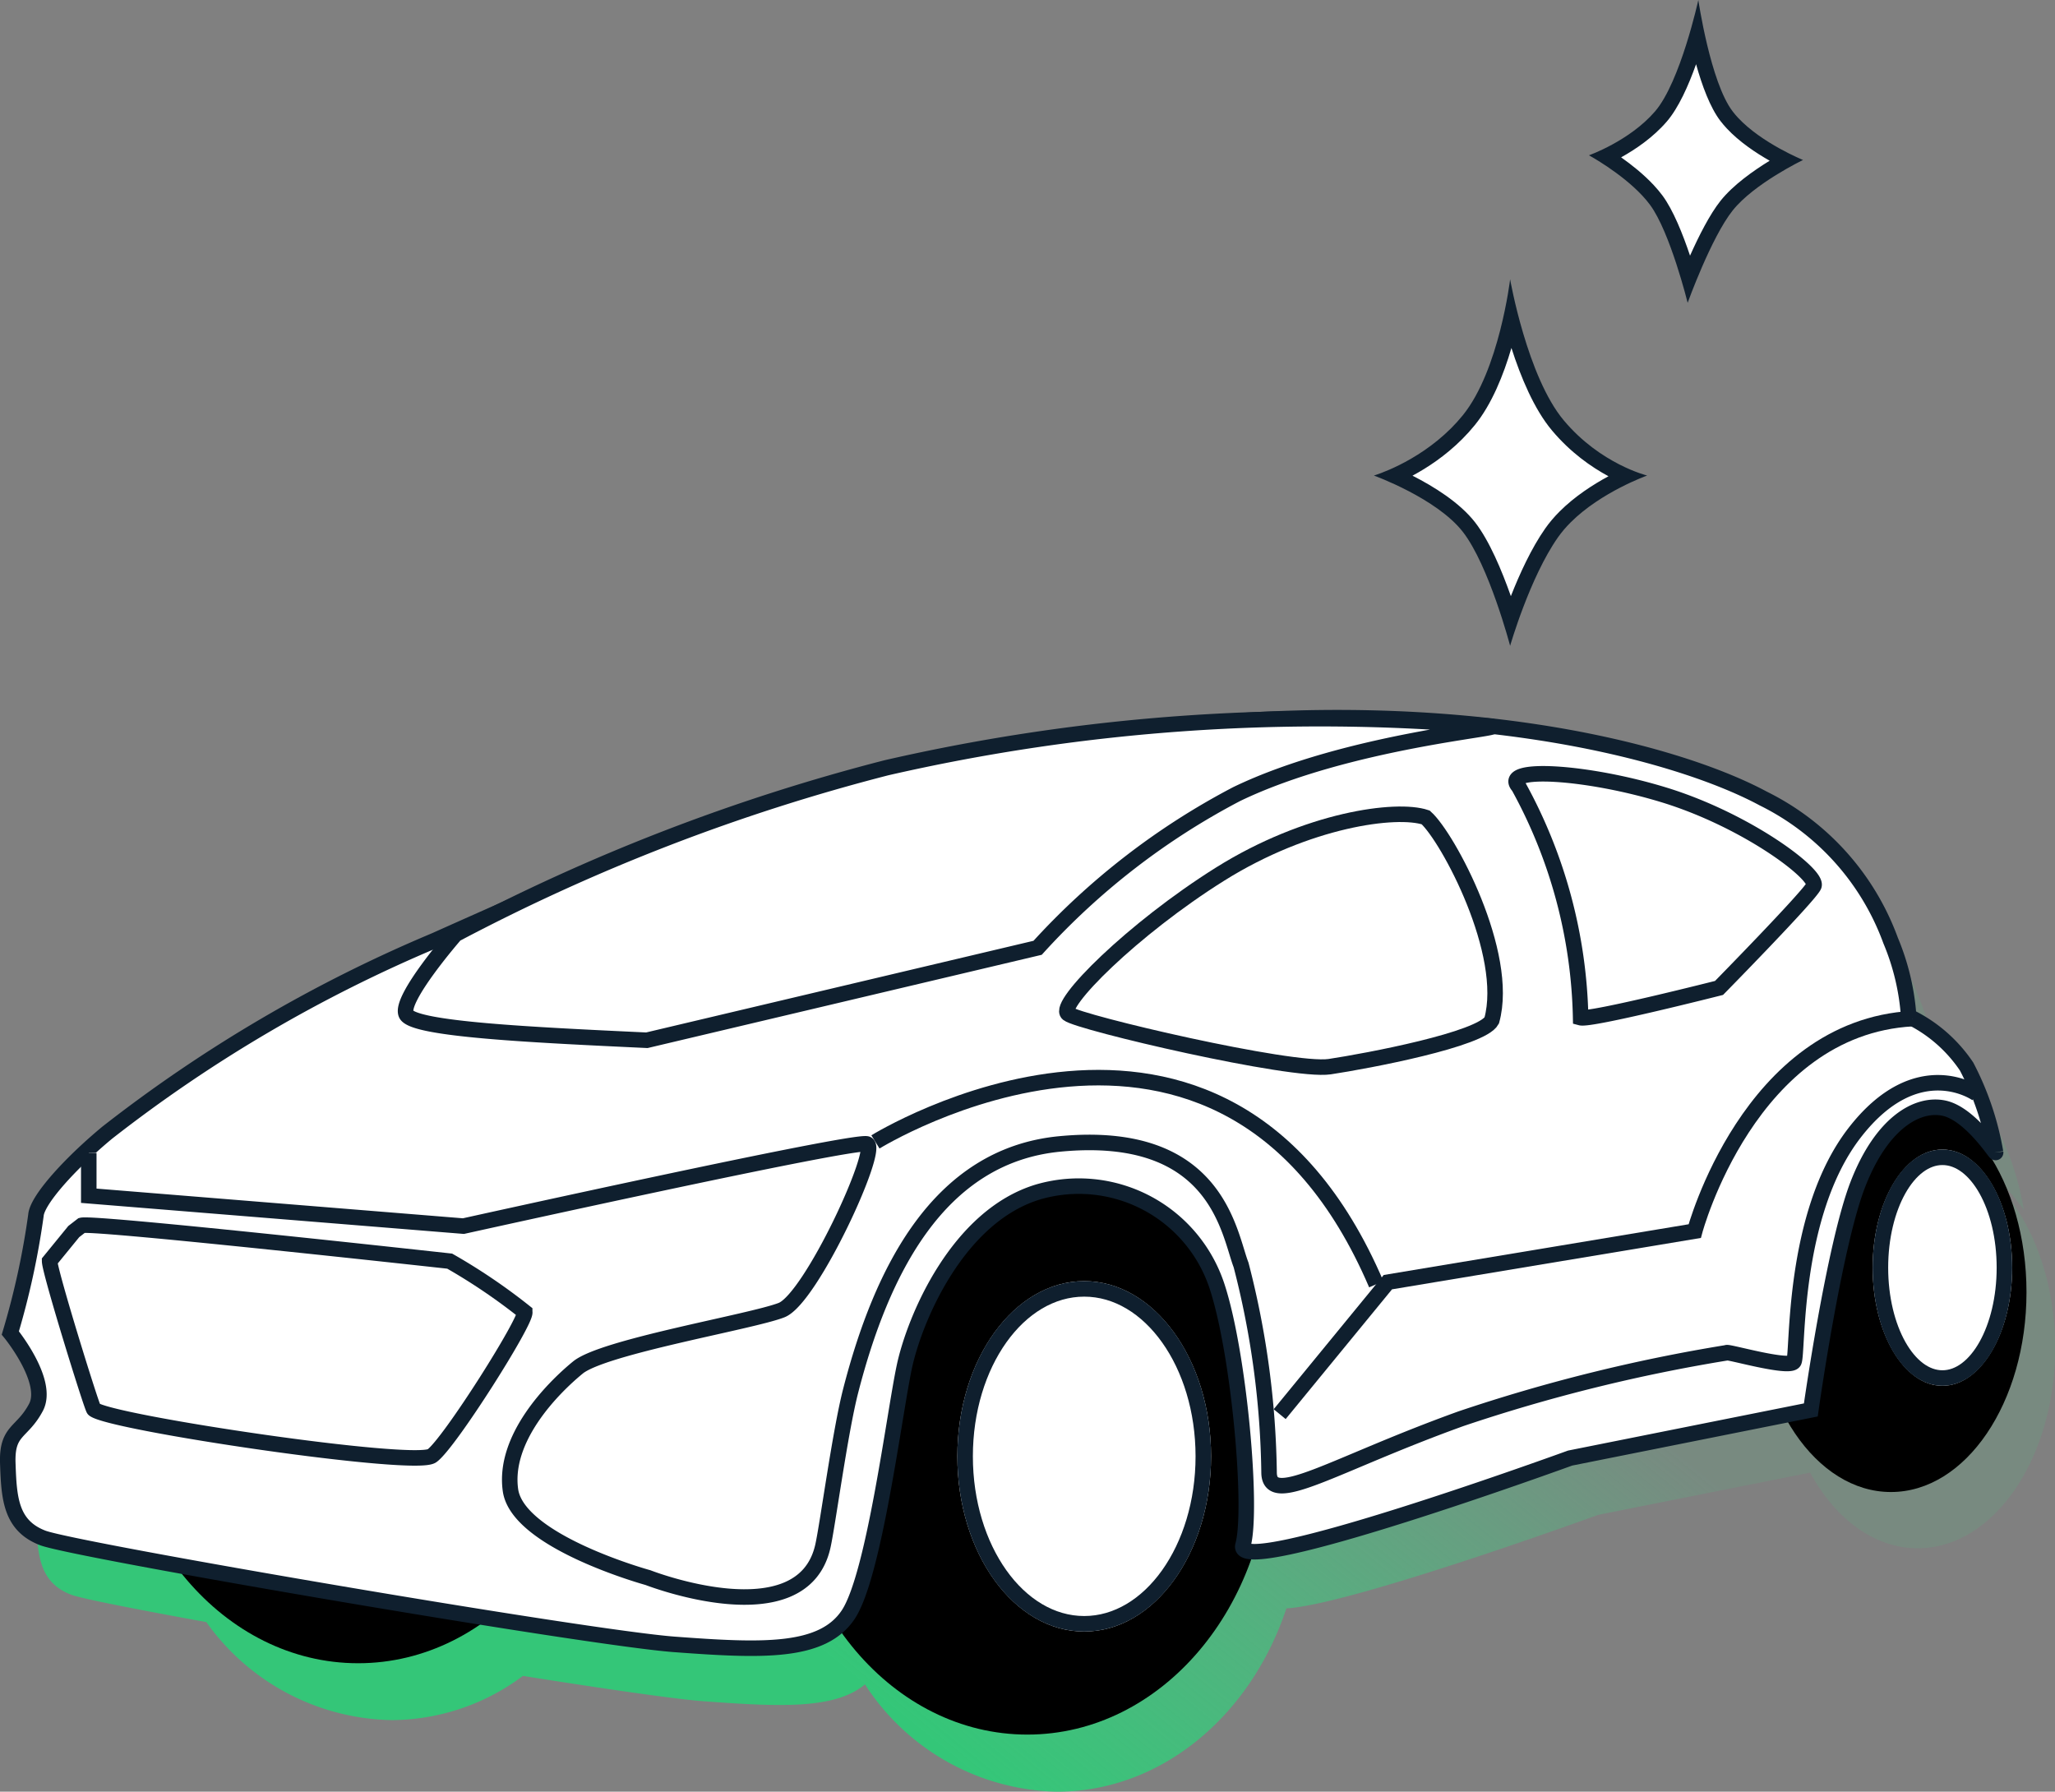 <svg xmlns="http://www.w3.org/2000/svg" xmlns:xlink="http://www.w3.org/1999/xlink" width="99.335" height="86.604" viewBox="0 0 99.335 86.604">
  <rect x="0" y="0" width="99.335" height="86.604" fill="#808080" stroke="none"/>
  <defs>
    <style>
      .cls-1 {
        fill: url(#linear-gradient);
      }

      .cls-2, .cls-4 {
        fill: #fff;
      }

      .cls-2, .cls-3 {
        stroke: #0f1f2e;
        stroke-width: 0.75px;
      }

      .cls-3, .cls-6 {
        fill: none;
      }

      .cls-5, .cls-7 {
        stroke: none;
      }

      .cls-7 {
        fill: #0f1f2e;
      }
    </style>
    <linearGradient id="linear-gradient" x1="0.799" y1="0.639" x2="0.404" y2="0.887" gradientUnits="objectBoundingBox">
      <stop offset="0" stop-color="#3ddb87" stop-opacity="0.114"/>
      <stop offset="1" stop-color="#34c678"/>
    </linearGradient>
  </defs>
  <g id="img-bn" transform="translate(-220.626 -496.691)">
    <g id="illust" transform="translate(222.182 533.381)">
      <g id="그룹_12947" data-name="그룹 12947" transform="translate(-1.182 -2)">
        <path id="합치기_9" data-name="합치기 9" class="cls-1" d="M40.057,43.968c-1.457,1.219-4.149,1.085-7.835.812-1.327-.1-4.68-.584-8.7-1.222a10.646,10.646,0,0,1-6.348,2.137,11.234,11.234,0,0,1-8.954-4.738c-3.48-.633-6.052-1.142-6.523-1.32C.127,39.044.06,37.681,0,36.041S.689,34.6,1.364,33.335s-1.238-3.6-1.238-3.6a38.038,38.038,0,0,0,1.238-5.685c.054-.736,1.622-2.483,3.444-4a69.5,69.5,0,0,1,15.83-9.282l1.594-.711A98.317,98.317,0,0,1,42.488,2.429,89.253,89.253,0,0,1,60.066.121a70.85,70.85,0,0,1,9.106.053c1.14.065,2.118.149,2.9.243.109.008.127.022.066.042A37.938,37.938,0,0,1,84.844,3.909,12.4,12.4,0,0,1,91,10.767a11.6,11.6,0,0,1,.873,3.669,7.009,7.009,0,0,1,2.8,2.422,13.976,13.976,0,0,1,1.4,4.153c.01.075-1.117-1.694-2.32-2.094,2.265,1.543,3.835,4.9,3.835,8.783,0,5.351-2.974,9.689-6.643,9.689-2.105,0-3.982-1.428-5.2-3.657L75.5,35.774S63.56,40.121,60.428,40.295c-1.718,5.183-6.037,8.86-11.094,8.86A11.333,11.333,0,0,1,40.057,43.968Z" transform="translate(1.38 2.76)"/>
        <g id="그룹_12945" data-name="그룹 12945">
          <g id="그룹_12944" data-name="그룹 12944" transform="translate(5.212 18.116)">
            <ellipse id="타원_1192" data-name="타원 1192" cx="11.726" cy="13.795" rx="11.726" ry="13.795" transform="translate(0)"/>
            <g id="타원_1191" data-name="타원 1191" class="cls-2" transform="translate(8.277 4.139)">
              <ellipse class="cls-5" cx="6.898" cy="10.002" rx="6.898" ry="10.002"/>
              <ellipse class="cls-6" cx="6.898" cy="10.002" rx="6.523" ry="9.627"/>
            </g>
            <g id="타원_1193" data-name="타원 1193" class="cls-2" transform="translate(12.416 10.346)">
              <ellipse class="cls-5" cx="2.759" cy="3.794" rx="2.759" ry="3.794"/>
              <ellipse class="cls-6" cx="2.759" cy="3.794" rx="2.384" ry="3.419"/>
            </g>
            <ellipse id="타원_1187" data-name="타원 1187" cx="11.726" cy="13.795" rx="11.726" ry="13.795" transform="translate(32.349 3.449)"/>
            <ellipse id="타원_1190" data-name="타원 1190" cx="6.553" cy="9.657" rx="6.553" ry="9.657" transform="translate(79.265)"/>
            <g id="타원_1185" data-name="타원 1185" class="cls-2" transform="translate(40.691 9.12)">
              <ellipse class="cls-5" cx="6.132" cy="8.469" rx="6.132" ry="8.469"/>
              <ellipse class="cls-6" cx="6.132" cy="8.469" rx="5.757" ry="8.094"/>
            </g>
            <g id="타원_1189" data-name="타원 1189" class="cls-2" transform="translate(84.935 2.759)">
              <ellipse class="cls-5" cx="3.372" cy="5.71" rx="3.372" ry="5.71"/>
              <ellipse class="cls-6" cx="3.372" cy="5.71" rx="2.997" ry="5.335"/>
            </g>
          </g>
          <path id="패스_5875" data-name="패스 5875" class="cls-2" d="M5057.534,14297.992h0a14.074,14.074,0,0,0-1.4-4.149,7.034,7.034,0,0,0-2.8-2.424,11.516,11.516,0,0,0-.873-3.668,12.394,12.394,0,0,0-6.155-6.863c-4.406-2.369-15.447-5.256-30.8-3.215s-22.089,5.016-33.421,10.078a69.23,69.23,0,0,0-15.831,9.289c-1.824,1.513-3.392,3.261-3.445,3.994a38.092,38.092,0,0,1-1.238,5.687s1.912,2.334,1.238,3.6-1.418,1.063-1.36,2.707.122,3,1.689,3.6,26.312,4.833,30.535,5.146,7.145.442,8.4-1.437,2.224-9.685,2.714-11.987,2.577-7.3,6.5-8.456a7.032,7.032,0,0,1,8.62,4.589c1.071,3.275,1.728,10.783,1.248,12.5s15.813-4.215,15.813-4.215l11.636-2.326s1.113-7.907,2.272-10.9,2.883-3.951,4.153-3.69,2.517,2.225,2.508,2.143" transform="translate(-4961.446 -14276.979)"/>
          <path id="패스_5880" data-name="패스 5880" class="cls-2" d="M4965.935,14312.405l-.388.3-1.167,1.43c.007.535,2.041,7.082,2.137,7.162.8.657,15.5,2.84,16.342,2.248s4.624-6.589,4.484-6.955a28.529,28.529,0,0,0-3.624-2.455S4966.59,14312.244,4965.935,14312.405Z" transform="translate(-4962.355 -14287.865)"/>
          <path id="패스_5876" data-name="패스 5876" class="cls-2" d="M4967.127,14305.728v2.067l18.11,1.468s18.871-4.182,19.506-3.971-2.7,7.468-4.126,8.03-8.606,1.761-9.846,2.776-3.611,3.426-3.26,5.927,6.648,4.229,6.648,4.229,7.469,2.913,8.455-1.528c.228-1.015.832-5.529,1.343-7.507,1.476-5.735,4.227-11.361,10.1-11.928,7.616-.731,8.173,4.306,8.77,5.848a42.019,42.019,0,0,1,1.354,10.057c.041,1.684,3.1-.4,9.283-2.626a80.774,80.774,0,0,1,12.837-3.185c0-.088,3.039.8,3.25.427s-.124-7.106,2.928-11.054,5.916-1.887,5.916-1.887" transform="translate(-4963.21 -14284.686)"/>
          <path id="패스_5884" data-name="패스 5884" class="cls-2" d="M5065.355,14281.523a24.153,24.153,0,0,1,3,11.18c.5.133,6.69-1.438,6.69-1.438s4.32-4.4,4.582-4.929-3.2-3.151-7.2-4.388C5068.627,14280.777,5064.475,14280.552,5065.355,14281.523Z" transform="translate(-4992.324 -14278.201)"/>
          <path id="패스_5883" data-name="패스 5883" class="cls-2" d="M5040.933,14277.407c1.077.084-6.836.667-12.254,3.283a34.742,34.742,0,0,0-9.62,7.43l-18.889,4.469c-5.607-.262-11.261-.532-11.63-1.251s2.377-3.867,2.377-3.867a95.2,95.2,0,0,1,20.836-8.054A93.77,93.77,0,0,1,5040.933,14277.407Z" transform="translate(-4969.276 -14276.996)"/>
          <path id="패스_5877" data-name="패스 5877" class="cls-3" d="M5021.158,14305.2s16.806-10.411,24.209,6.881" transform="translate(-4979.215 -14284.693)"/>
          <path id="패스_5879" data-name="패스 5879" class="cls-2" d="M5048.668,14317.068l5.23-6.38,14.833-2.468s2.625-9.843,10.532-10.271" transform="translate(-4987.185 -14283.402)"/>
        </g>
        <path id="패스_6019" data-name="패스 6019" class="cls-2" d="M.042,8.239c-.5-.476,3.473-3.812,7.911-6.082S16.732-.308,18.1.288c.99,1.052,3.5,6.918,2.326,10.059-.576.873-6.149,1.426-8,1.542S.536,8.716.042,8.239Z" transform="matrix(0.996, -0.087, 0.087, 0.996, 50.489, 6.109)"/>
      </g>
    </g>
    <g id="패스_8797" data-name="패스 8797" class="cls-4" transform="translate(299.829 519.542) rotate(135)">
      <path class="cls-5" d="M -0.908 9.626 C -0.076 8.206 0.988 6.094 1.139 4.373 C 1.291 2.629 0.892 1.188 0.549 0.317 C 1.391 0.62 2.706 0.998 4.022 0.998 C 4.376 0.998 4.715 0.97 5.029 0.915 C 6.536 0.651 8.287 -0.107 9.391 -0.639 C 8.759 0.572 7.826 2.548 7.653 3.94 C 7.475 5.375 8.034 7.172 8.434 8.226 C 7.634 7.921 6.359 7.552 4.881 7.552 C 4.585 7.552 4.29 7.567 4.003 7.597 C 2.303 7.774 0.392 8.799 -0.908 9.626 Z"/>
      <path class="cls-7" d="M 8.581 0.145 C 7.534 0.601 6.247 1.082 5.093 1.284 C 4.758 1.343 4.398 1.373 4.022 1.373 C 2.992 1.373 1.964 1.151 1.147 0.907 C 1.417 1.808 1.634 3.016 1.512 4.406 C 1.395 5.745 0.752 7.302 0.079 8.609 C 1.262 7.962 2.668 7.359 3.964 7.224 C 4.264 7.193 4.572 7.177 4.881 7.177 C 6.014 7.177 7.034 7.387 7.826 7.625 C 7.472 6.54 7.131 5.102 7.281 3.894 C 7.419 2.78 8.018 1.321 8.581 0.145 M 10.304 -1.527 C 10.304 -1.527 8.279 1.943 8.025 3.986 C 7.772 6.029 9.14 8.949 9.14 8.949 C 9.14 8.949 7.275 7.927 4.881 7.927 C 4.607 7.927 4.327 7.94 4.041 7.97 C 1.258 8.26 -2.223 11 -2.223 11 C -2.223 11 0.525 7.089 0.765 4.341 C 1.006 1.592 -0.199 -0.39 -0.199 -0.39 C -0.199 -0.39 1.934 0.623 4.022 0.623 C 4.34 0.623 4.656 0.599 4.964 0.545 C 7.296 0.137 10.304 -1.527 10.304 -1.527 Z"/>
    </g>
    <g id="패스_8798" data-name="패스 8798" class="cls-4" transform="translate(302.02 509.675) rotate(-133)">
      <path class="cls-5" d="M 7.8 8.148 C 6.655 7.468 5.067 6.639 3.981 6.534 C 3.843 6.521 3.696 6.514 3.546 6.514 C 2.425 6.514 1.218 6.885 0.473 7.161 C 0.693 6.268 0.989 4.749 0.817 3.59 C 0.656 2.505 -0.02 0.906 -0.502 -0.133 C 0.565 0.399 2.233 1.155 3.327 1.28 C 3.521 1.302 3.73 1.313 3.949 1.313 C 4.894 1.313 5.885 1.109 6.532 0.944 C 6.294 1.698 5.997 2.95 6.134 4.202 C 6.26 5.353 7.11 6.984 7.8 8.148 Z"/>
      <path class="cls-7" d="M 0.254 0.646 C 0.656 1.596 1.065 2.705 1.188 3.535 C 1.331 4.496 1.17 5.68 0.985 6.591 C 1.723 6.359 2.658 6.139 3.546 6.139 C 3.708 6.139 3.866 6.147 4.017 6.161 C 4.827 6.239 5.868 6.676 6.823 7.171 C 6.313 6.188 5.855 5.104 5.761 4.242 C 5.651 3.231 5.809 2.222 6.001 1.451 C 5.395 1.577 4.661 1.688 3.949 1.688 C 3.716 1.688 3.493 1.676 3.285 1.653 C 2.418 1.553 1.246 1.098 0.254 0.646 M -1.334 -0.992 C -1.334 -0.992 1.744 0.722 3.37 0.907 C 3.558 0.929 3.752 0.938 3.949 0.938 C 5.461 0.938 7.134 0.381 7.134 0.381 C 7.134 0.381 6.303 2.293 6.507 4.161 C 6.71 6.029 9.018 9.367 9.018 9.367 C 9.018 9.367 5.706 7.077 3.945 6.908 C 3.815 6.895 3.681 6.889 3.546 6.889 C 1.86 6.889 -0.089 7.795 -0.089 7.795 C -0.089 7.795 0.691 5.293 0.446 3.645 C 0.202 1.996 -1.334 -0.992 -1.334 -0.992 Z"/>
    </g>
  </g>
</svg>
